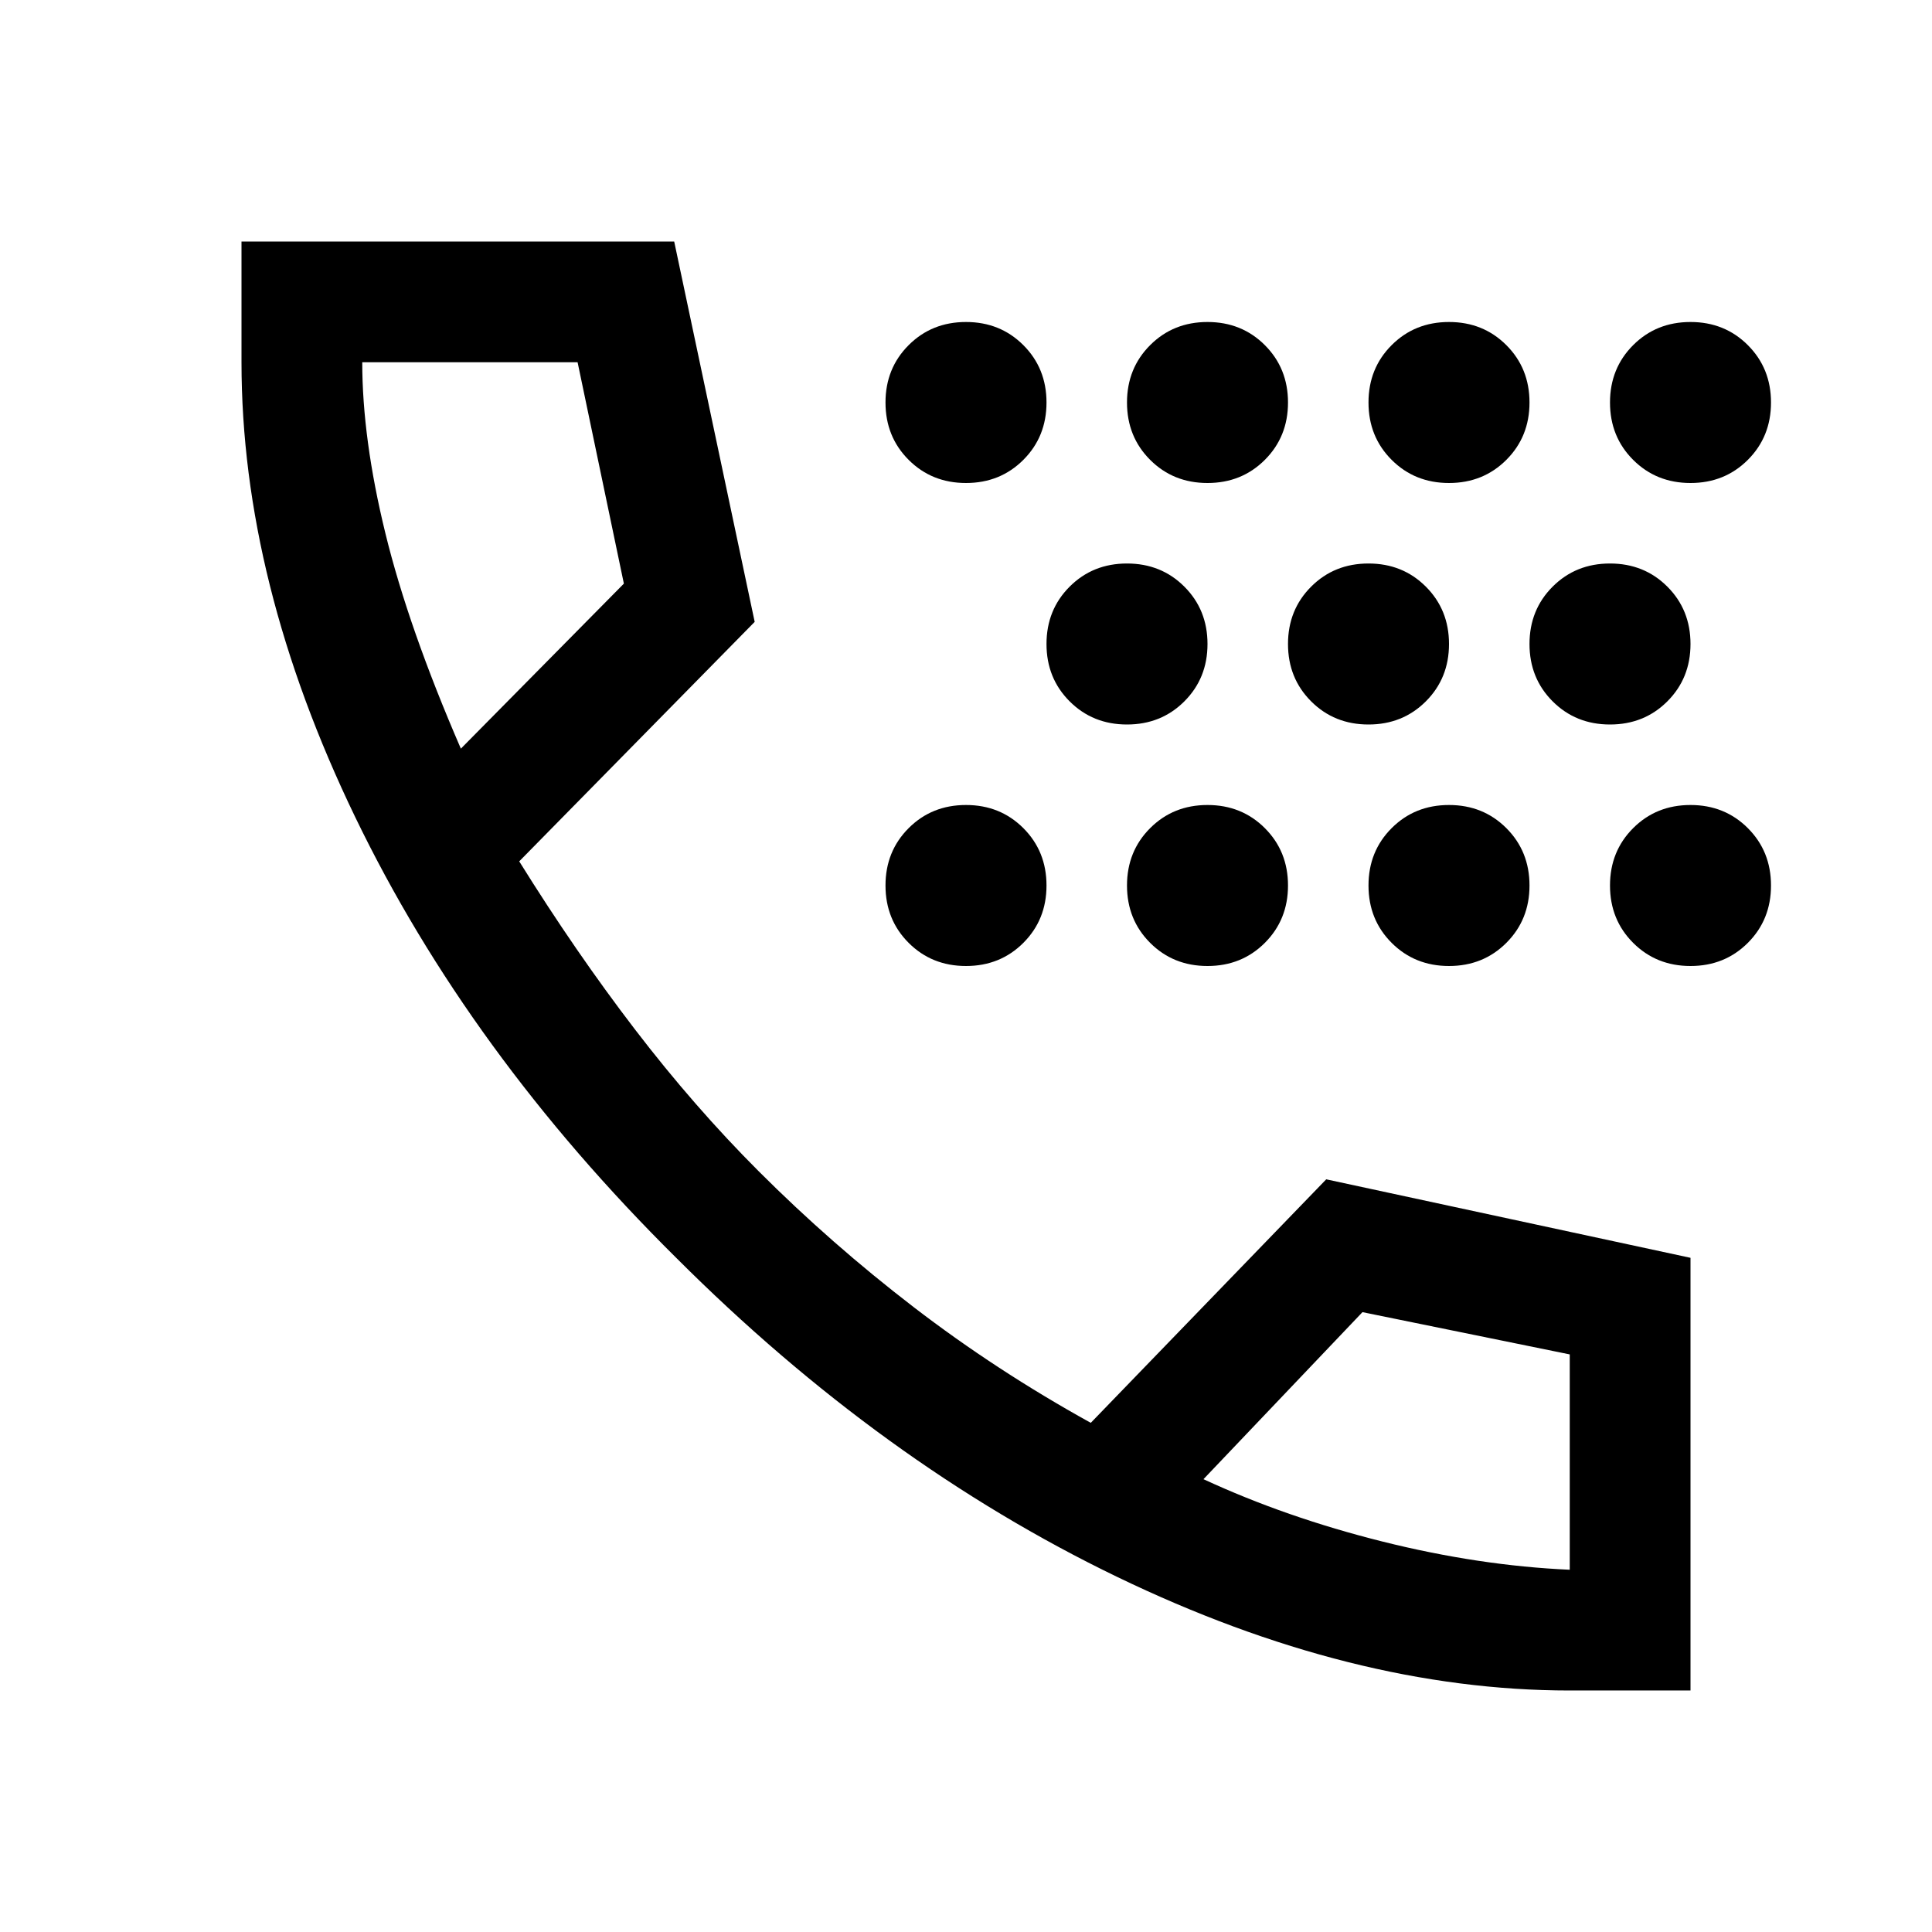 <svg xmlns="http://www.w3.org/2000/svg" viewBox="0 -960 960 960" fill="currentColor"><path d="M780-120q-108 0-225-56.5T336-335Q233-437 176.5-554T120-780v-60h215l40 189-117 119q28 45 57.5 83.5T377-378q36 36 77 67.5t88 57.5l117-121 181 39v215h-60ZM229-588l81-82-23-110H180q0 38 11.5 85T229-588Zm369 363q41 19 89 31t93 14v-107l-103-21-79 83ZM229-588Zm369 363ZM480-480q-17 0-28.5-11.5T440-520q0-17 11.5-28.5T480-560q17 0 28.5 11.5T520-520q0 17-11.5 28.5T480-480Zm0-240q-17 0-28.5-11.5T440-760q0-17 11.5-28.5T480-800q17 0 28.5 11.5T520-760q0 17-11.5 28.5T480-720Zm80 120q-17 0-28.5-11.5T520-640q0-17 11.5-28.5T560-680q17 0 28.5 11.5T600-640q0 17-11.5 28.5T560-600Zm40 120q-17 0-28.5-11.5T560-520q0-17 11.5-28.5T600-560q17 0 28.5 11.5T640-520q0 17-11.5 28.5T600-480Zm0-240q-17 0-28.5-11.5T560-760q0-17 11.5-28.5T600-800q17 0 28.5 11.5T640-760q0 17-11.5 28.5T600-720Zm80 120q-17 0-28.5-11.5T640-640q0-17 11.5-28.5T680-680q17 0 28.5 11.5T720-640q0 17-11.5 28.5T680-600Zm40 120q-17 0-28.5-11.5T680-520q0-17 11.5-28.5T720-560q17 0 28.5 11.5T760-520q0 17-11.5 28.5T720-480Zm0-240q-17 0-28.5-11.5T680-760q0-17 11.5-28.5T720-800q17 0 28.5 11.5T760-760q0 17-11.5 28.5T720-720Zm80 120q-17 0-28.5-11.5T760-640q0-17 11.5-28.5T800-680q17 0 28.5 11.5T840-640q0 17-11.5 28.5T800-600Zm40 120q-17 0-28.5-11.5T800-520q0-17 11.5-28.5T840-560q17 0 28.5 11.5T880-520q0 17-11.5 28.5T840-480Zm0-240q-17 0-28.5-11.5T800-760q0-17 11.5-28.5T840-800q17 0 28.5 11.5T880-760q0 17-11.5 28.5T840-720Z"/></svg>